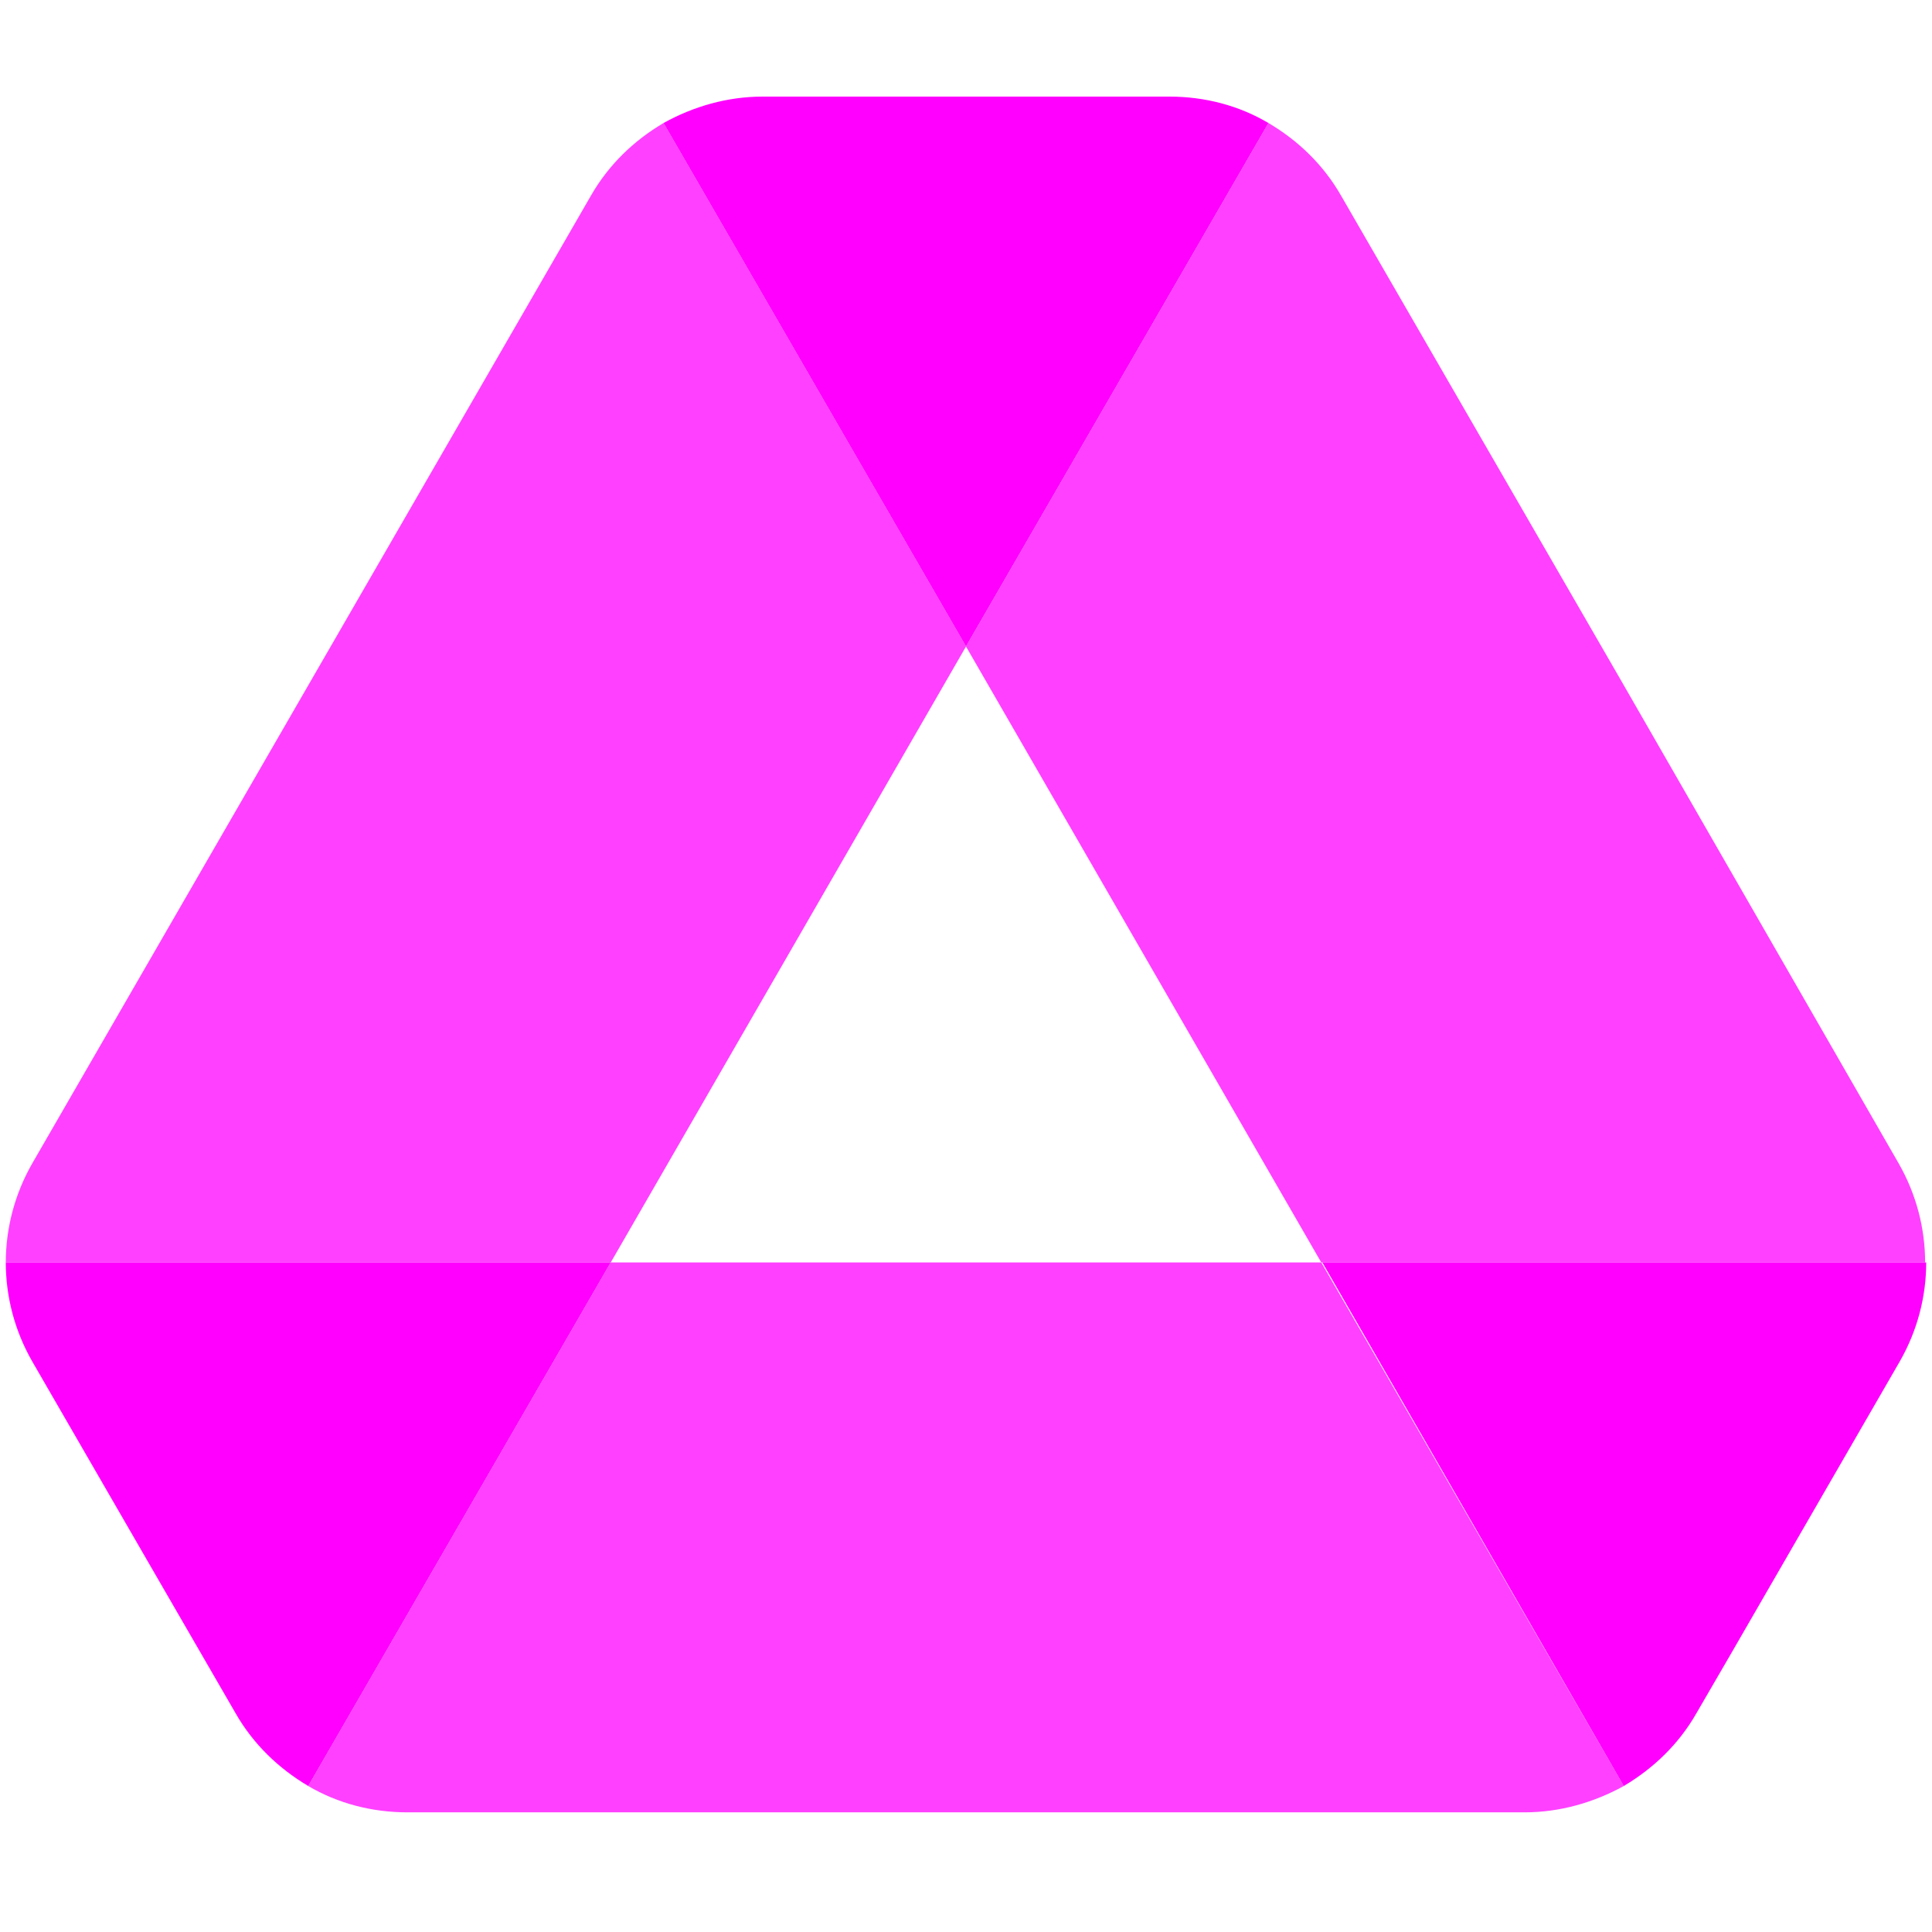 <svg width="16" height="16" viewBox="0 0 16 16" fill="none" xmlns="http://www.w3.org/2000/svg">
<g clip-path="url(#clip0_1406_3456)">
<path d="M1.251 12.978L1.952 14.19C2.098 14.445 2.307 14.645 2.553 14.791L5.058 10.455H0.048C0.048 10.738 0.121 11.02 0.267 11.275L1.251 12.978Z" fill="#FF00FF"/>
<path opacity="0.75" d="M8 5.354L5.495 1.019C5.249 1.164 5.04 1.365 4.894 1.62L0.267 9.635C0.121 9.89 0.048 10.173 0.048 10.455H5.058L8 5.354Z" fill="#FF00FF"/>
<path d="M8 5.354L10.505 1.019C10.259 0.873 9.976 0.8 9.685 0.8H6.315C6.023 0.8 5.741 0.882 5.495 1.019L8 5.354Z" fill="#FF00FF"/>
<path opacity="0.75" d="M10.942 10.455H5.058L2.553 14.791C2.799 14.936 3.082 15.009 3.373 15.009H12.627C12.919 15.009 13.201 14.927 13.447 14.791L10.942 10.455Z" fill="#FF00FF"/>
<path d="M13.447 14.791C13.693 14.645 13.902 14.445 14.048 14.19L14.339 13.689L15.733 11.275C15.879 11.02 15.952 10.738 15.952 10.455H10.951L13.447 14.791Z" fill="#FF00FF"/>
<path opacity="0.75" d="M13.42 5.627L11.106 1.62C10.96 1.365 10.751 1.164 10.505 1.019L8 5.354L10.942 10.455H15.943C15.943 10.173 15.87 9.89 15.724 9.635L13.42 5.627Z" fill="#FF00FF"/>
</g>
<defs>
<clipPath id="clip0_1406_3456">
<rect width="16" height="16" fill="white"/>
</clipPath>
</defs>
</svg>

